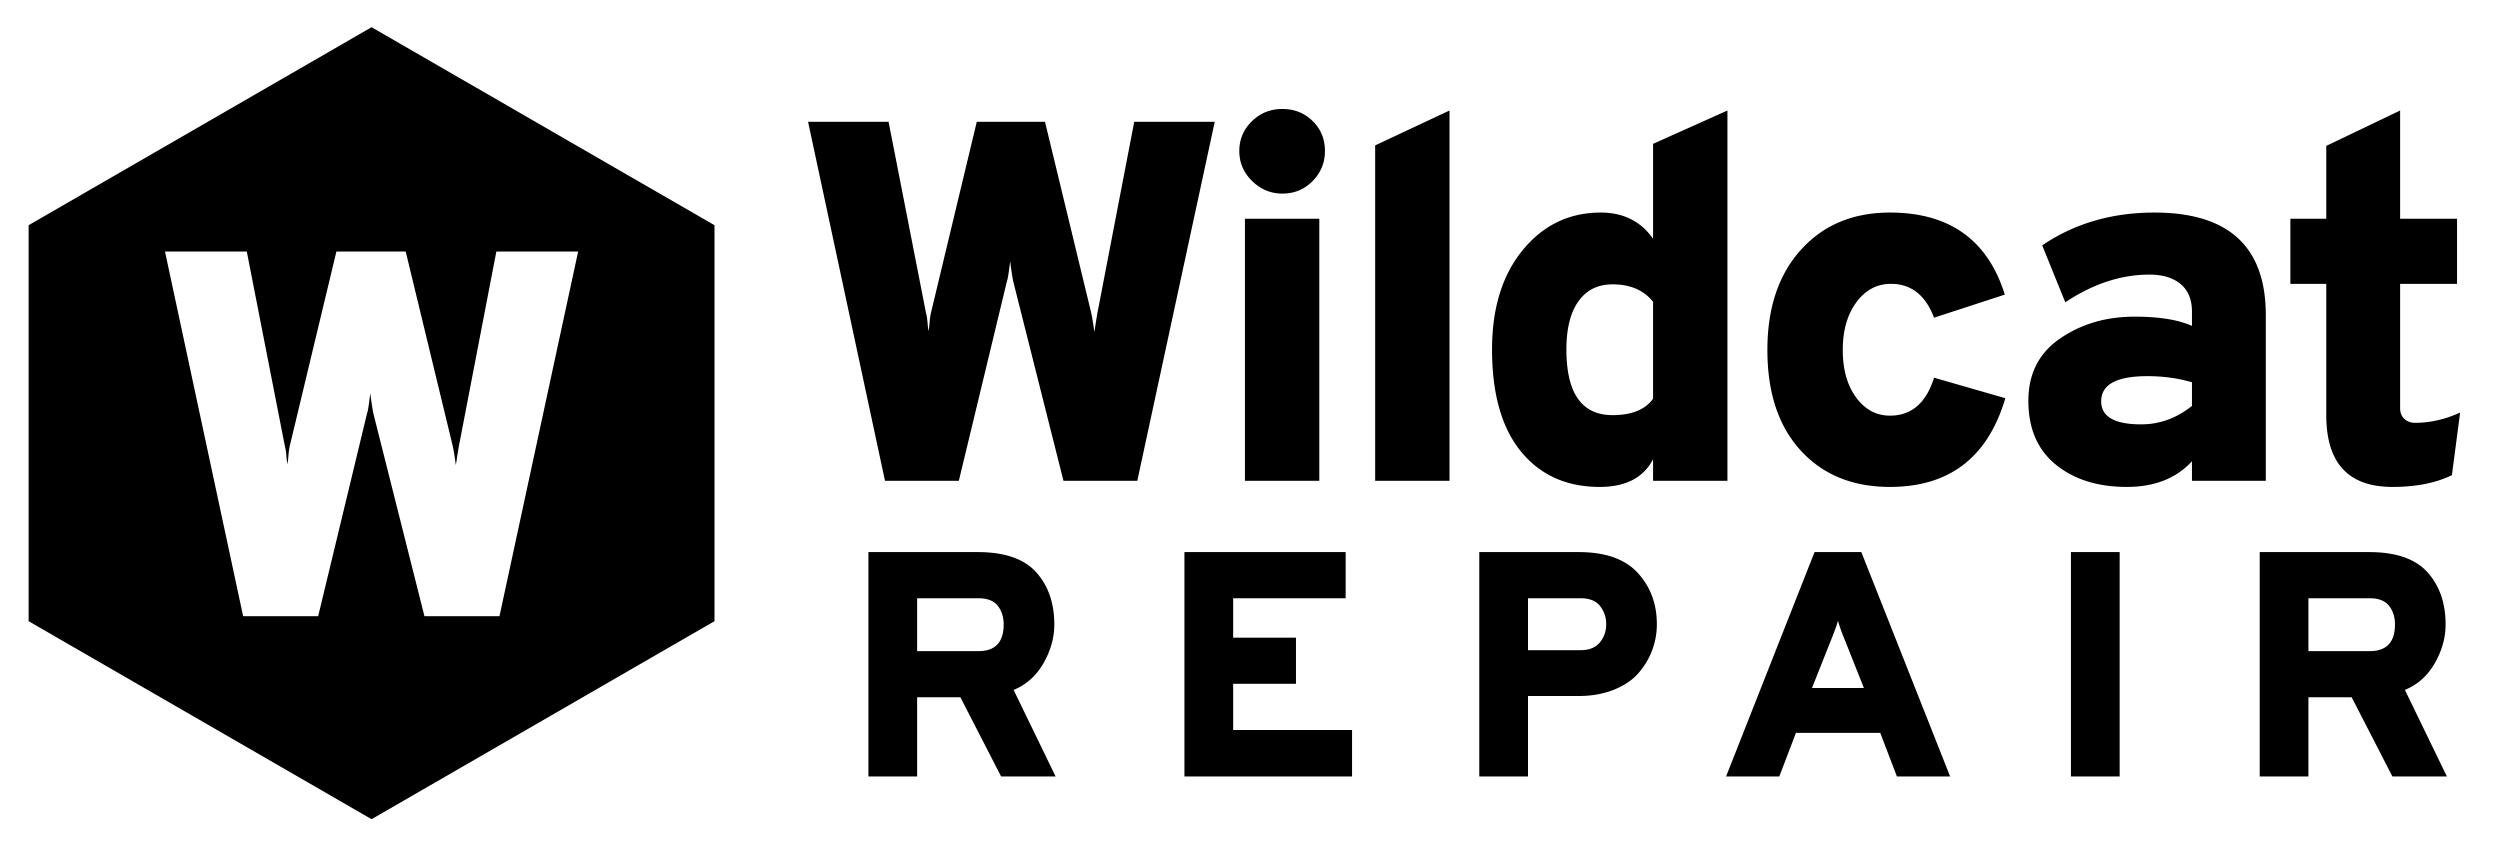 <svg width="234" height="80" viewBox="0 0 234 80" xmlns="http://www.w3.org/2000/svg"><title>wildcat-logo-black</title><g fill="#000" fill-rule="evenodd"><path d="M34.778 2.547l32.099 18.532v37.064L34.778 76.676 2.68 58.143V21.08L34.778 2.547zm-12.02 55.132h7.022l4.584-19.018c.065-.13.162-.748.292-1.853.13.975.228 1.609.293 1.901l4.78 18.97h7.021l7.364-34.136h-7.656l-3.511 18.239-.098.585c-.032.195-.065.406-.097.634a5.584 5.584 0 0 1-.098.536c0-.097-.032-.357-.097-.78a16.91 16.91 0 0 0-.196-1.073l-4.388-18.14h-6.486l-4.34 18.091c-.066.26-.114.586-.147.976a8.38 8.38 0 0 1-.097.829c-.033-.13-.065-.39-.098-.78a5.036 5.036 0 0 0-.146-.927l-3.56-18.19h-7.656l7.315 34.136zM81.284 72.676v-21h10.23c2.52 0 4.345.63 5.475 1.89 1.13 1.26 1.695 2.89 1.695 4.89 0 1.24-.34 2.45-1.02 3.63-.68 1.18-1.61 2.01-2.79 2.49l3.93 8.1h-5.1l-3.81-7.41h-4.05v7.41h-4.56zm4.56-11.73h5.73c1.58 0 2.37-.83 2.37-2.49 0-.7-.185-1.285-.555-1.755-.37-.47-.975-.705-1.815-.705h-5.73v4.95zm25.019 11.73v-21h15.09v4.32h-10.53v3.69h5.88v4.32h-5.88v4.32h11.13v4.35h-15.69zm27.598 0v-21h9.3c2.5 0 4.345.65 5.535 1.95 1.19 1.3 1.785 2.9 1.785 4.8 0 .82-.14 1.615-.42 2.385-.28.77-.7 1.485-1.26 2.145-.56.66-1.33 1.19-2.31 1.59-.98.4-2.09.6-3.33.6h-4.74v7.53h-4.56zm9.48-11.82c.8 0 1.4-.24 1.8-.72.4-.48.6-1.05.6-1.71 0-.64-.19-1.205-.57-1.695-.38-.49-.99-.735-1.83-.735h-4.92v4.86h4.92zm29.61 11.82l-1.56-4.08h-7.89l-1.56 4.08h-4.98l8.28-21h4.38l8.31 21h-4.98zm-3.09-8.28l-1.8-4.53c-.28-.68-.49-1.27-.63-1.77-.08.34-.29.93-.63 1.77l-1.8 4.53h4.86zm19.378 8.28v-21h4.56v21h-4.56zm17.67 0v-21h10.23c2.52 0 4.344.63 5.474 1.89 1.13 1.26 1.695 2.89 1.695 4.89 0 1.24-.34 2.45-1.02 3.63-.68 1.18-1.61 2.01-2.79 2.49l3.93 8.1h-5.1l-3.81-7.41h-4.05v7.41h-4.56zm4.56-11.73h5.73c1.58 0 2.37-.83 2.37-2.49 0-.7-.186-1.285-.556-1.755-.37-.47-.975-.705-1.815-.705h-5.73v4.95zM82.835 45l-7.2-33.6h7.536l3.504 17.904c.064.224.112.528.144.912.032.384.064.64.096.768.032-.16.064-.432.096-.816.032-.384.08-.704.144-.96L91.427 11.4h6.384l4.32 17.856c.064.288.128.64.192 1.056.064.416.096.672.096.768.032-.128.064-.304.096-.528.032-.224.064-.432.096-.624l.096-.576 3.456-17.952h7.536L106.451 45H99.54l-4.704-18.672c-.064-.288-.16-.912-.288-1.872-.128 1.088-.224 1.696-.288 1.824L89.747 45h-6.912zm37.196-26.88c-1.088 0-2.032-.392-2.832-1.176-.8-.784-1.2-1.72-1.2-2.808 0-1.088.392-2.016 1.176-2.784.784-.768 1.736-1.152 2.856-1.152 1.12 0 2.064.376 2.832 1.128.768.752 1.152 1.688 1.152 2.808 0 1.088-.384 2.024-1.152 2.808-.768.784-1.712 1.176-2.832 1.176zM116.527 45V20.472h6.96V45h-6.96zm12.188 0V13.608l6.96-3.264V45h-6.96zm21.02.576c-3.104 0-5.56-1.104-7.368-3.312-1.808-2.208-2.712-5.392-2.712-9.552 0-3.872.96-6.976 2.88-9.312 1.92-2.336 4.352-3.504 7.296-3.504 2.112 0 3.744.816 4.896 2.448v-8.88l6.96-3.12V45h-6.96v-2.016c-.896 1.728-2.56 2.592-4.992 2.592zm1.2-6.72c1.792 0 3.056-.512 3.792-1.536v-9.072c-.864-1.088-2.128-1.632-3.792-1.632-1.376 0-2.44.528-3.192 1.584-.752 1.056-1.128 2.56-1.128 4.512 0 4.096 1.44 6.144 4.32 6.144zm25.964 6.72c-3.488 0-6.272-1.136-8.352-3.408-2.08-2.272-3.12-5.408-3.12-9.408 0-3.936 1.048-7.064 3.144-9.384 2.096-2.32 4.872-3.48 8.328-3.48 5.568 0 9.152 2.56 10.752 7.68l-6.624 2.16c-.8-2.112-2.144-3.168-4.032-3.168-1.312 0-2.392.576-3.24 1.728-.848 1.152-1.272 2.64-1.272 4.464 0 1.824.416 3.304 1.248 4.44.832 1.136 1.888 1.704 3.168 1.704 2.016 0 3.392-1.184 4.128-3.552l6.672 1.92c-1.632 5.536-5.232 8.304-10.8 8.304zM205.167 45v-1.824c-1.472 1.6-3.504 2.4-6.096 2.4-2.72 0-4.936-.696-6.648-2.088-1.712-1.392-2.568-3.384-2.568-5.976 0-2.528.992-4.472 2.976-5.832 1.984-1.36 4.304-2.04 6.96-2.04 2.304 0 4.096.288 5.376.864V29.16c0-1.12-.352-1.976-1.056-2.568-.704-.592-1.68-.888-2.928-.888-2.656 0-5.28.864-7.872 2.592l-2.16-5.328c3.008-2.048 6.512-3.072 10.512-3.072 6.944 0 10.416 3.2 10.416 9.6V45h-6.912zm-4.752-5.28c1.728 0 3.312-.576 4.752-1.728v-2.208c-1.28-.384-2.672-.576-4.176-.576-2.88 0-4.32.784-4.32 2.352 0 1.44 1.248 2.16 3.744 2.16zm23.516 5.856c-4.128 0-6.192-2.24-6.192-6.72V26.568h-3.36v-6.096h3.36v-6.816l6.912-3.312v10.128h5.328v6.096h-5.328v11.616c0 .448.136.792.408 1.032.272.24.6.36.984.36 1.408 0 2.816-.32 4.224-.96l-.768 5.856c-1.504.736-3.36 1.104-5.568 1.104z"/></g></svg>